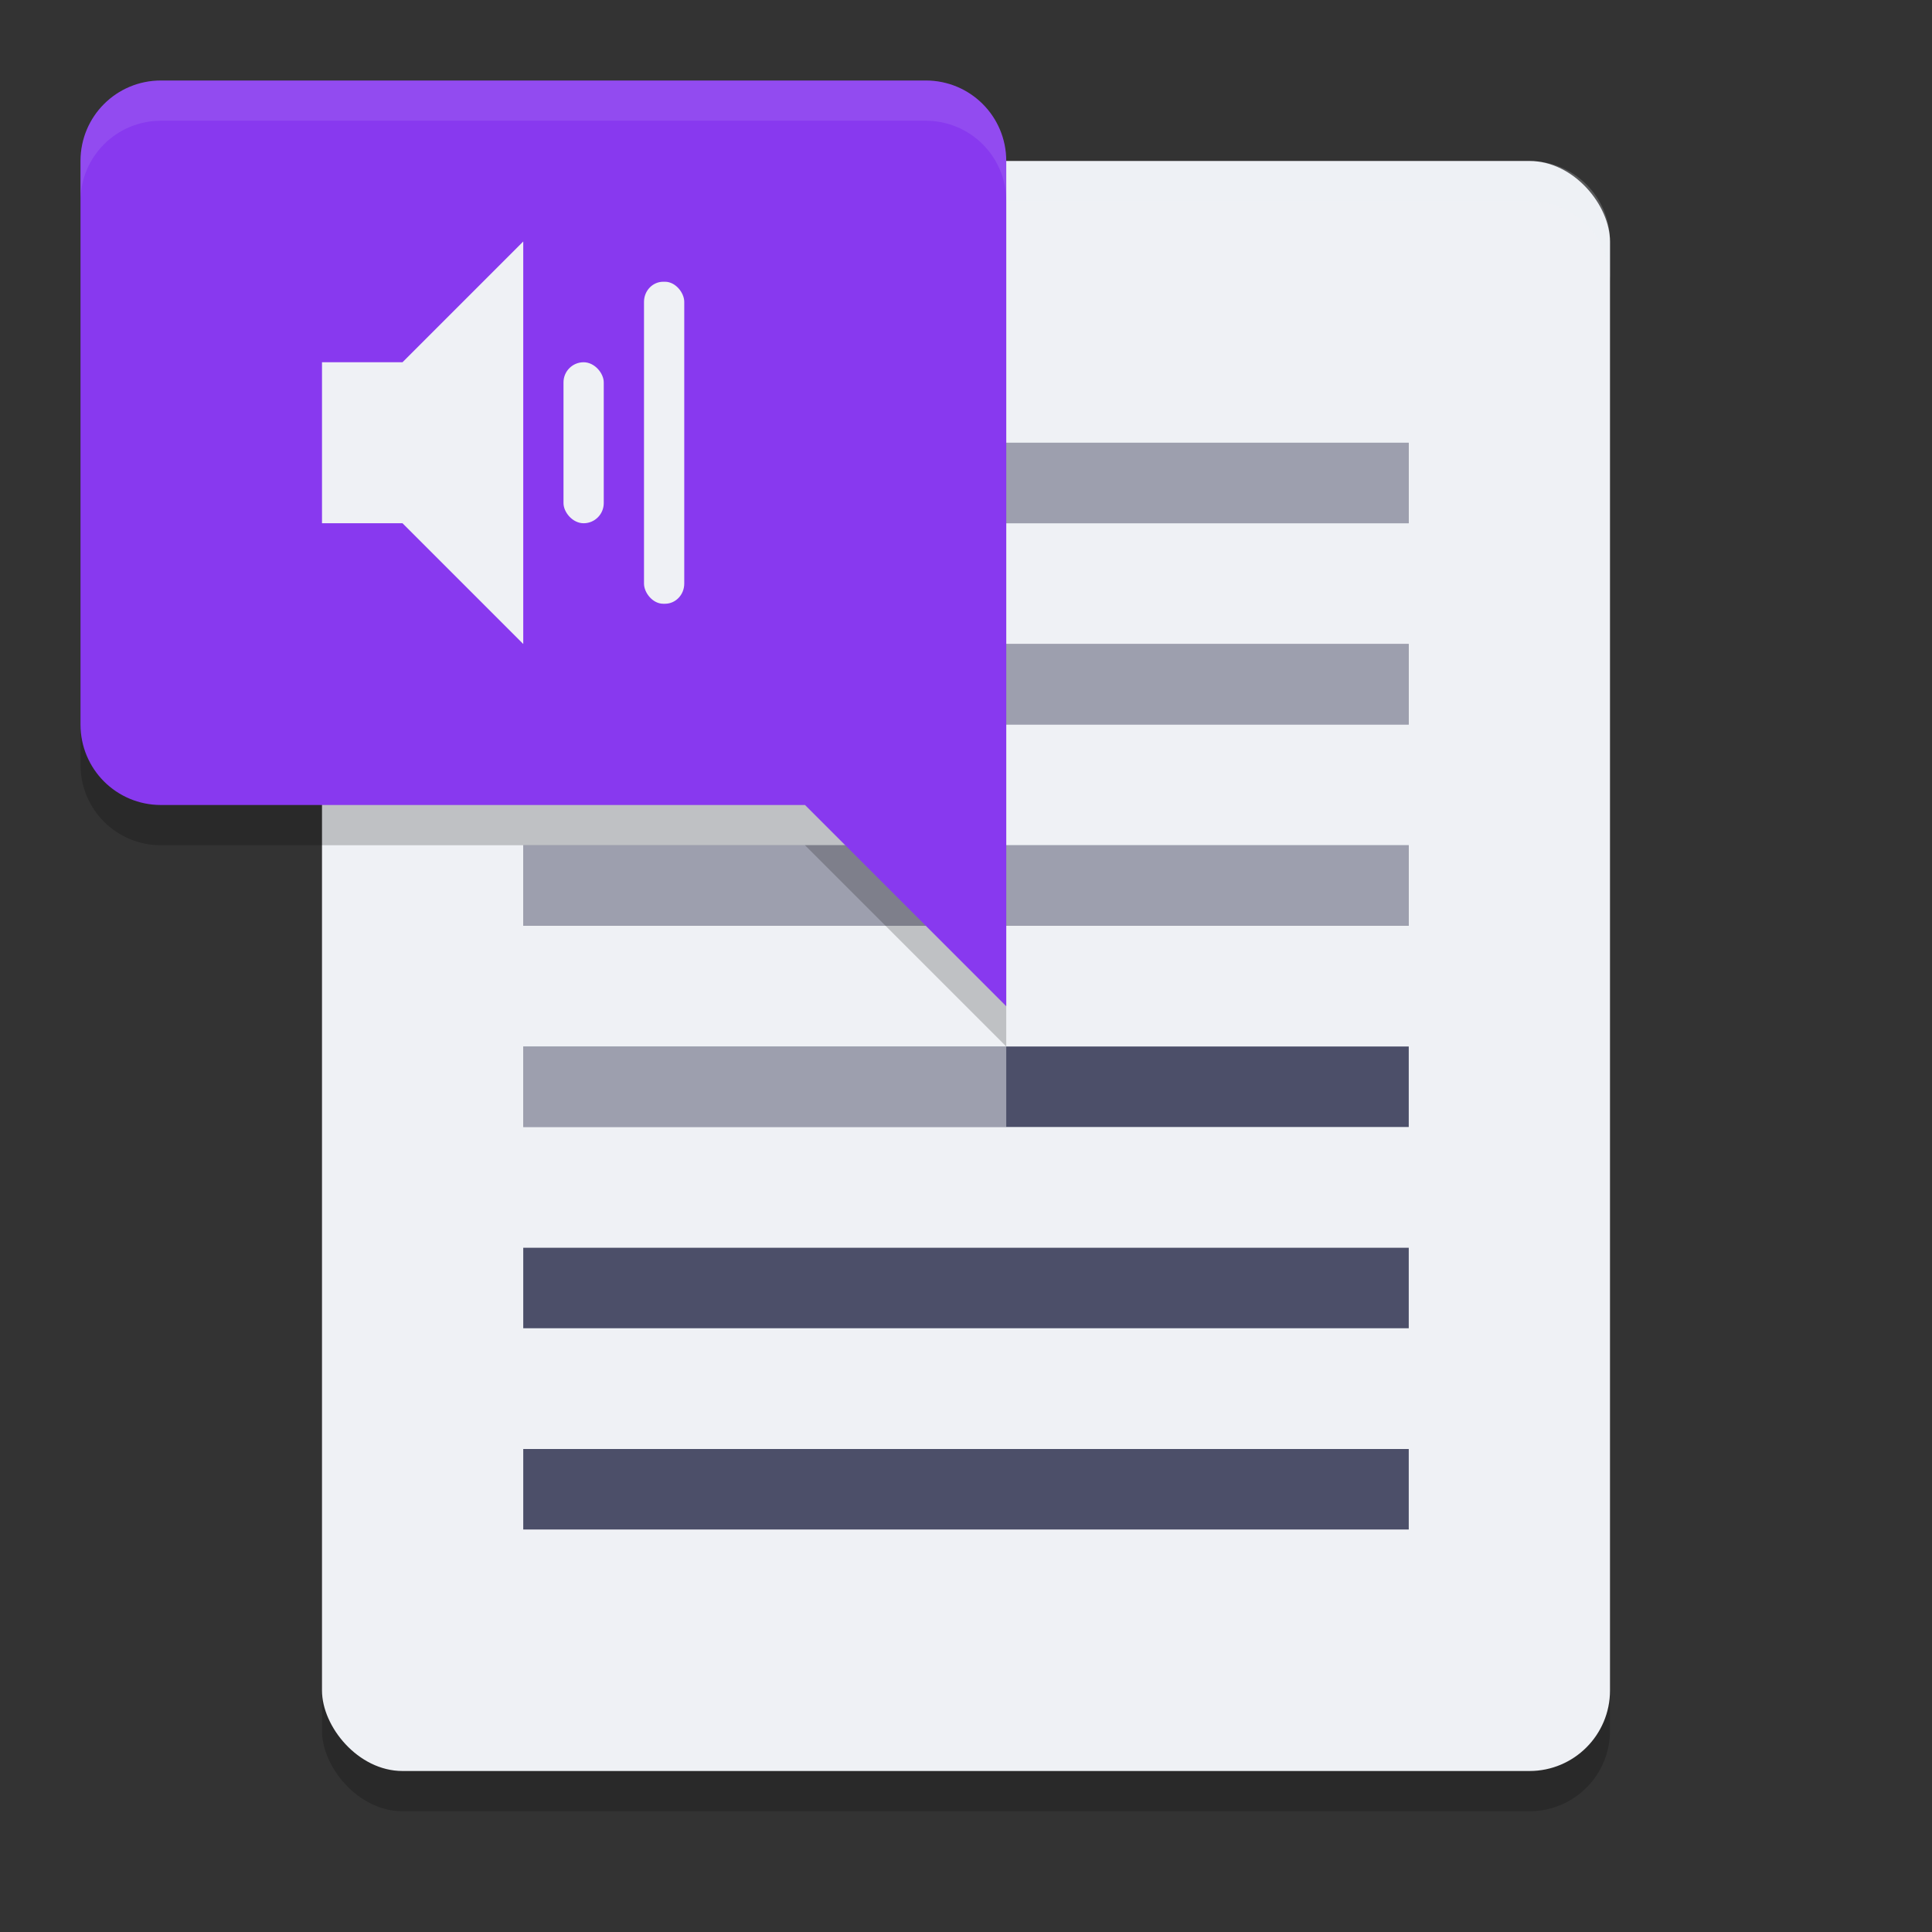 <svg xmlns="http://www.w3.org/2000/svg" width="48" height="48" version="1">
 <rect width="100%" height="100%" fill="#333333" stroke="none"/>
 <rect style="opacity:0.2" width="32" height="40" x="8" y="5" rx="2" ry="2"/>
 <rect style="fill:#eff1f5" width="32" height="40" x="8" y="4" rx="2" ry="2"/>
 <path style="fill:#4c4f69" d="M 13,36 H 35 V 38 H 13 Z M 13,31 H 35 V 33 H 13 Z M 13,26 H 35 V 28 H 13 Z M 13,21 H 35 V 23 H 13 Z M 13,16 H 35 V 18 H 13 Z M 13,11 H 35 V 13 H 13 Z"/>
 <path style="opacity:0.2;fill:#eff1f5" d="M 10 4 C 8.892 4 8 4.892 8 6 L 8 7 C 8 5.892 8.892 5 10 5 L 38 5 C 39.108 5 40 5.892 40 7 L 40 6 C 40 4.892 39.108 4 38 4 L 10 4 z"/>
 <path style="fill:#eff1f5;opacity:0.5" d="M 13,26 H 25 V 28 H 13 Z M 13,21 H 35 V 23 H 13 Z M 13,16 H 35 V 18 H 13 Z M 13,11 H 35 V 13 H 13 Z"/>
 <path style="opacity:0.2" d="M 4,3 C 2.892,3 2,3.892 2,5 V 19 C 2,20.108 2.892,21 4,21 H 20 L 25,26 V 5 C 25,3.892 24.108,3 23,3 Z"/>
 <path style="fill:#8839ef" d="M 4,2 C 2.892,2 2,2.892 2,4 V 18 C 2,19.108 2.892,20 4,20 H 20 L 25,25 V 4 C 25,2.892 24.108,2 23,2 Z"/>
 <path style="fill:#eff1f5" d="M 8,9 V 13 H 10 L 13,16 V 6 L 10,9 Z"/>
 <rect style="fill:#eff1f5" width="1" height="4" x="14" y="9" rx=".5" ry=".5"/>
 <rect style="fill:#eff1f5" width="1" height="8" x="16" y="7" rx=".478" ry=".5"/>
 <path style="opacity:0.1;fill:#eff1f5" d="M 4 2 C 2.892 2 2 2.892 2 4 L 2 5 C 2 3.892 2.892 3 4 3 L 23 3 C 24.108 3 25 3.892 25 5 L 25 4 C 25 2.892 24.108 2 23 2 L 4 2 z"/>
</svg>
